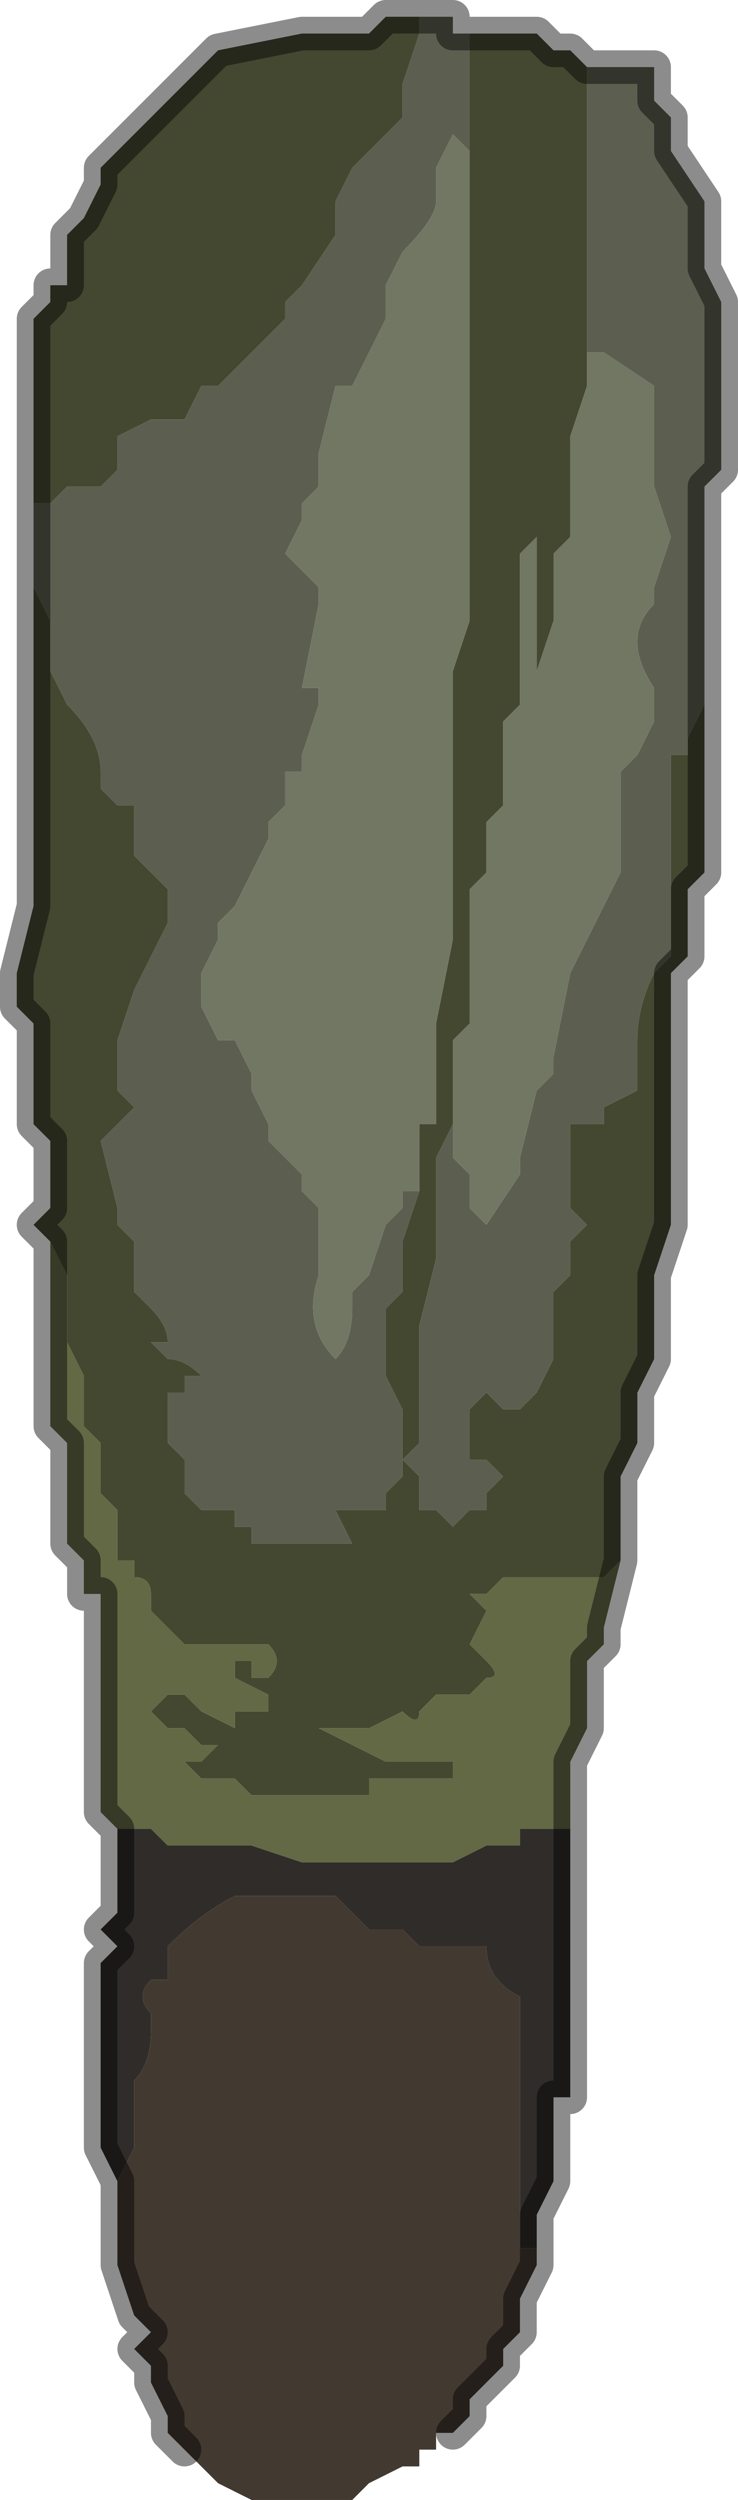 <?xml version="1.0" encoding="UTF-8" standalone="no"?>
<svg xmlns:xlink="http://www.w3.org/1999/xlink" height="7.45px" width="2.2px" xmlns="http://www.w3.org/2000/svg">
  <g transform="matrix(1.0, 0.0, 0.0, 1.0, 1.1, 3.75)">
    <path d="M0.65 -3.55 L0.75 -3.55 0.8 -3.55 0.8 -3.55 0.85 -3.55 0.85 -3.45 0.85 -3.45 0.9 -3.4 0.9 -3.35 0.9 -3.3 1.0 -3.15 1.0 -3.1 1.0 -2.95 1.05 -2.85 1.05 -2.8 1.05 -2.6 1.05 -2.35 1.0 -2.3 1.0 -1.9 1.0 -1.8 1.0 -1.65 0.95 -1.55 0.95 -1.5 0.9 -1.5 0.9 -1.4 0.9 -1.05 0.9 -0.9 0.85 -0.85 0.85 -0.85 Q0.8 -0.75 0.8 -0.65 L0.8 -0.5 0.7 -0.45 0.7 -0.4 0.6 -0.4 0.6 -0.35 0.6 -0.25 0.6 -0.15 0.65 -0.1 0.65 -0.1 0.6 -0.05 0.6 0.05 0.55 0.1 0.55 0.2 0.55 0.3 0.5 0.4 0.45 0.45 0.4 0.45 0.35 0.4 0.3 0.45 0.3 0.6 0.35 0.6 0.4 0.65 0.35 0.7 0.35 0.75 0.3 0.75 0.25 0.8 0.2 0.75 0.15 0.75 0.15 0.65 0.1 0.6 0.15 0.55 0.15 0.45 0.15 0.3 0.15 0.2 0.2 0.0 0.2 -0.05 0.2 -0.3 0.25 -0.4 0.25 -0.5 0.25 -0.45 Q0.25 -0.4 0.25 -0.3 L0.3 -0.25 0.3 -0.15 0.35 -0.1 0.45 -0.25 0.45 -0.3 0.5 -0.5 0.55 -0.55 0.55 -0.6 0.6 -0.85 0.65 -0.95 0.7 -1.05 0.75 -1.15 0.75 -1.2 0.75 -1.3 0.75 -1.45 0.8 -1.5 0.85 -1.6 0.85 -1.7 Q0.75 -1.85 0.85 -1.95 L0.85 -2.0 0.9 -2.15 0.85 -2.3 0.85 -2.6 0.7 -2.7 0.7 -2.7 0.65 -2.7 0.65 -2.75 0.65 -2.9 0.65 -3.2 0.65 -3.55 M-1.0 -2.0 L-1.0 -2.1 -1.0 -2.25 -0.95 -2.25 -0.9 -2.3 -0.8 -2.3 -0.75 -2.35 Q-0.75 -2.35 -0.75 -2.4 L-0.75 -2.45 -0.65 -2.5 -0.65 -2.5 -0.6 -2.5 -0.6 -2.5 -0.55 -2.5 -0.5 -2.6 -0.45 -2.6 -0.35 -2.7 -0.35 -2.7 -0.25 -2.8 -0.25 -2.85 -0.2 -2.9 -0.1 -3.05 -0.1 -3.15 -0.05 -3.25 0.1 -3.4 0.1 -3.5 0.15 -3.65 0.15 -3.7 0.2 -3.7 0.25 -3.7 0.25 -3.65 0.3 -3.65 0.3 -3.55 0.3 -3.3 0.25 -3.35 0.25 -3.35 0.2 -3.25 0.2 -3.15 Q0.2 -3.1 0.1 -3.0 L0.1 -3.0 0.05 -2.9 0.05 -2.8 Q0.0 -2.7 -0.05 -2.6 L-0.1 -2.6 -0.15 -2.4 -0.15 -2.3 -0.2 -2.25 -0.2 -2.2 -0.25 -2.1 -0.25 -2.1 -0.2 -2.05 -0.15 -2.0 -0.15 -1.95 -0.2 -1.7 -0.15 -1.7 -0.15 -1.65 -0.2 -1.5 -0.2 -1.45 -0.25 -1.45 -0.25 -1.35 -0.3 -1.3 -0.3 -1.25 -0.35 -1.15 -0.4 -1.05 -0.45 -1.0 -0.45 -0.95 -0.5 -0.85 -0.5 -0.8 -0.5 -0.75 -0.45 -0.65 -0.4 -0.65 -0.35 -0.55 -0.35 -0.5 -0.3 -0.4 -0.3 -0.35 Q-0.25 -0.3 -0.25 -0.3 L-0.2 -0.25 -0.2 -0.2 -0.15 -0.15 -0.15 -0.05 -0.15 0.05 -0.15 0.05 Q-0.2 0.2 -0.1 0.3 -0.05 0.25 -0.05 0.15 L-0.05 0.1 0.0 0.05 0.05 -0.1 0.1 -0.15 0.1 -0.2 0.15 -0.2 0.15 -0.2 0.1 -0.05 0.1 0.05 0.1 0.1 0.05 0.15 0.05 0.35 0.1 0.45 0.1 0.65 0.05 0.7 0.05 0.75 0.0 0.75 0.0 0.75 -0.1 0.75 -0.05 0.85 -0.1 0.85 -0.1 0.85 -0.15 0.85 -0.2 0.85 -0.25 0.85 -0.3 0.85 -0.35 0.85 -0.35 0.8 -0.4 0.8 -0.4 0.75 -0.45 0.75 -0.45 0.75 -0.5 0.75 -0.55 0.7 -0.55 0.6 -0.6 0.55 -0.6 0.45 -0.6 0.4 -0.55 0.4 -0.55 0.35 -0.5 0.35 Q-0.55 0.3 -0.6 0.3 L-0.6 0.3 -0.65 0.25 -0.6 0.25 Q-0.6 0.2 -0.65 0.15 L-0.7 0.1 -0.7 -0.05 -0.75 -0.1 -0.75 -0.15 -0.8 -0.35 -0.7 -0.45 -0.7 -0.45 -0.75 -0.5 -0.75 -0.55 -0.75 -0.6 -0.75 -0.65 -0.7 -0.8 -0.65 -0.9 -0.6 -1.0 -0.6 -1.05 -0.6 -1.1 -0.65 -1.15 -0.7 -1.2 -0.7 -1.25 -0.7 -1.35 -0.75 -1.35 -0.75 -1.35 -0.8 -1.4 -0.8 -1.45 Q-0.8 -1.55 -0.9 -1.65 L-0.95 -1.75 -0.95 -1.9 -1.0 -2.0" fill="#5c5f50" fill-rule="evenodd" stroke="none"/>
    <path d="M1.0 -1.8 L1.0 -1.55 1.0 -1.4 1.0 -1.15 0.95 -1.1 0.95 -0.95 0.95 -0.9 0.9 -0.85 0.9 -0.45 0.9 -0.35 0.9 -0.1 0.85 0.05 0.85 0.15 0.85 0.25 0.85 0.3 0.8 0.4 0.8 0.5 0.8 0.55 0.75 0.65 0.75 0.75 0.75 0.85 0.75 0.9 0.7 0.95 0.65 0.95 0.55 0.95 0.5 0.95 0.45 0.95 0.4 0.95 0.35 1.0 0.3 1.0 0.35 1.05 0.3 1.15 0.35 1.2 Q0.4 1.25 0.35 1.25 L0.3 1.3 0.2 1.3 0.15 1.35 Q0.15 1.4 0.1 1.35 L0.0 1.4 -0.05 1.4 -0.15 1.4 0.05 1.5 0.1 1.5 0.2 1.5 0.25 1.5 0.3 1.5 0.25 1.5 0.25 1.55 0.2 1.55 0.1 1.55 0.05 1.55 0.0 1.55 0.0 1.6 -0.05 1.6 -0.1 1.6 -0.2 1.6 -0.25 1.6 -0.25 1.6 -0.35 1.6 -0.4 1.55 -0.4 1.55 -0.45 1.55 -0.5 1.55 -0.5 1.55 -0.55 1.5 -0.6 1.5 -0.5 1.5 -0.5 1.5 -0.45 1.45 -0.5 1.45 -0.55 1.4 -0.55 1.4 -0.6 1.4 -0.65 1.35 -0.6 1.3 -0.55 1.3 -0.5 1.35 -0.4 1.4 -0.4 1.35 -0.3 1.35 -0.3 1.35 -0.3 1.3 -0.3 1.3 -0.4 1.25 -0.4 1.2 -0.35 1.2 -0.35 1.25 -0.3 1.25 -0.3 1.25 Q-0.25 1.2 -0.3 1.15 L-0.35 1.15 -0.4 1.15 -0.45 1.15 -0.5 1.15 -0.5 1.15 -0.55 1.15 -0.65 1.05 -0.65 1.0 Q-0.65 0.95 -0.7 0.95 L-0.7 0.9 -0.75 0.9 -0.75 0.85 -0.75 0.75 -0.8 0.7 -0.8 0.6 -0.8 0.55 -0.85 0.5 -0.85 0.35 -0.85 0.35 -0.9 0.25 -0.9 0.1 -0.9 0.05 -0.95 -0.05 -0.95 -0.05 -1.0 -0.1 -0.95 -0.15 -0.95 -0.35 -1.0 -0.4 -1.0 -0.5 -1.0 -0.65 -1.0 -0.7 -1.05 -0.75 -1.05 -0.85 -1.0 -1.05 -1.0 -1.2 -1.0 -1.3 -1.0 -1.55 -1.0 -1.65 -1.0 -2.0 -0.95 -1.9 -0.95 -1.75 -0.9 -1.65 Q-0.8 -1.55 -0.8 -1.45 L-0.8 -1.4 -0.75 -1.35 -0.75 -1.35 -0.7 -1.35 -0.7 -1.25 -0.7 -1.2 -0.65 -1.15 -0.6 -1.1 -0.6 -1.05 -0.6 -1.0 -0.65 -0.9 -0.7 -0.8 -0.75 -0.65 -0.75 -0.6 -0.75 -0.55 -0.75 -0.5 -0.7 -0.45 -0.7 -0.45 -0.8 -0.35 -0.75 -0.15 -0.75 -0.1 -0.7 -0.05 -0.7 0.1 -0.65 0.15 Q-0.6 0.2 -0.6 0.25 L-0.65 0.25 -0.6 0.3 -0.6 0.3 Q-0.55 0.3 -0.5 0.35 L-0.55 0.35 -0.55 0.4 -0.6 0.4 -0.6 0.45 -0.6 0.55 -0.55 0.6 -0.55 0.7 -0.5 0.75 -0.45 0.75 -0.45 0.75 -0.4 0.75 -0.4 0.8 -0.35 0.8 -0.35 0.85 -0.3 0.85 -0.25 0.85 -0.2 0.85 -0.15 0.85 -0.1 0.85 -0.1 0.85 -0.05 0.85 -0.1 0.75 0.0 0.75 0.0 0.75 0.05 0.75 0.05 0.7 0.1 0.65 0.1 0.45 0.05 0.35 0.05 0.15 0.1 0.1 0.1 0.05 0.1 -0.05 0.15 -0.2 0.15 -0.2 0.15 -0.3 0.15 -0.4 0.2 -0.4 0.2 -0.5 0.2 -0.6 0.2 -0.7 0.25 -0.95 0.25 -1.0 0.25 -1.1 0.25 -1.3 0.25 -1.75 0.3 -1.9 0.3 -2.15 0.3 -2.4 0.3 -2.55 0.3 -2.65 0.3 -2.8 0.3 -3.1 0.3 -3.3 0.3 -3.55 0.3 -3.65 0.35 -3.65 0.45 -3.65 0.5 -3.65 0.5 -3.65 0.55 -3.6 0.6 -3.6 0.65 -3.55 0.65 -3.2 0.65 -2.9 0.65 -2.75 0.65 -2.7 0.65 -2.6 0.6 -2.45 0.6 -2.35 0.6 -2.15 0.55 -2.1 0.55 -2.05 0.55 -1.9 0.5 -1.75 0.5 -1.7 0.5 -1.8 0.5 -1.95 0.5 -2.15 Q0.5 -2.2 0.5 -2.25 L0.5 -2.4 0.5 -2.3 0.5 -2.15 0.45 -2.1 0.45 -1.95 0.45 -1.9 0.45 -1.65 0.4 -1.6 0.4 -1.55 0.4 -1.35 0.35 -1.3 0.35 -1.2 0.35 -1.15 0.3 -1.1 0.3 -1.1 0.3 -0.95 0.3 -0.85 0.3 -0.7 0.25 -0.65 0.25 -0.55 0.25 -0.5 0.25 -0.4 0.2 -0.3 0.2 -0.05 0.2 0.0 0.15 0.2 0.15 0.3 0.15 0.45 0.15 0.55 0.1 0.6 0.15 0.65 0.15 0.75 0.2 0.75 0.25 0.8 0.3 0.75 0.35 0.75 0.35 0.7 0.4 0.65 0.35 0.6 0.3 0.6 0.3 0.45 0.35 0.4 0.4 0.45 0.45 0.45 0.5 0.4 0.55 0.3 0.55 0.2 0.55 0.1 0.6 0.05 0.6 -0.05 0.65 -0.1 0.65 -0.1 0.6 -0.15 0.6 -0.25 0.6 -0.35 0.6 -0.4 0.7 -0.4 0.7 -0.45 0.8 -0.5 0.8 -0.65 Q0.8 -0.75 0.85 -0.85 L0.85 -0.85 0.9 -0.9 0.9 -1.05 0.9 -1.4 0.9 -1.5 0.95 -1.5 0.95 -1.55 1.0 -1.65 1.0 -1.8 M-1.0 -2.25 L-1.0 -2.35 -1.0 -2.4 -1.0 -2.5 -1.0 -2.75 -1.0 -2.8 -0.95 -2.85 -0.95 -2.9 -0.9 -2.9 -0.9 -3.0 -0.9 -3.05 -0.85 -3.1 -0.8 -3.2 -0.8 -3.25 -0.75 -3.3 -0.7 -3.35 -0.7 -3.35 -0.6 -3.45 -0.45 -3.6 -0.2 -3.65 -0.1 -3.65 -0.1 -3.65 -0.05 -3.65 0.0 -3.65 0.05 -3.7 0.05 -3.7 0.1 -3.7 0.15 -3.7 0.15 -3.7 0.15 -3.65 0.1 -3.5 0.1 -3.4 -0.05 -3.25 -0.1 -3.15 -0.1 -3.05 -0.2 -2.9 -0.25 -2.85 -0.25 -2.8 -0.35 -2.7 -0.35 -2.7 -0.45 -2.6 -0.5 -2.6 -0.55 -2.5 -0.6 -2.5 -0.6 -2.5 -0.65 -2.5 -0.65 -2.5 -0.75 -2.45 -0.75 -2.4 Q-0.75 -2.35 -0.75 -2.35 L-0.8 -2.3 -0.9 -2.3 -0.95 -2.25 -1.0 -2.25 M-0.1 -3.65 L-0.1 -3.65 0.0 -3.65 -0.1 -3.65 -0.1 -3.65" fill="#444830" fill-rule="evenodd" stroke="none"/>
    <path d="M0.65 -2.75 L0.65 -2.7 0.7 -2.7 0.7 -2.7 0.85 -2.6 0.85 -2.3 0.9 -2.15 0.85 -2.0 0.85 -1.95 Q0.75 -1.85 0.85 -1.7 L0.85 -1.6 0.8 -1.5 0.75 -1.45 0.75 -1.3 0.75 -1.2 0.75 -1.15 0.7 -1.05 0.65 -0.95 0.6 -0.85 0.55 -0.6 0.55 -0.55 0.5 -0.5 0.45 -0.3 0.45 -0.25 0.35 -0.1 0.3 -0.15 0.3 -0.25 0.25 -0.3 Q0.25 -0.4 0.25 -0.45 L0.25 -0.5 0.25 -0.55 0.25 -0.65 0.3 -0.7 0.3 -0.85 0.3 -0.95 0.3 -1.1 0.3 -1.1 0.35 -1.15 0.35 -1.2 0.35 -1.3 0.4 -1.35 0.4 -1.55 0.4 -1.6 0.45 -1.65 0.45 -1.9 0.45 -1.95 0.45 -2.1 0.5 -2.15 0.5 -2.3 0.5 -2.4 0.5 -2.25 Q0.5 -2.2 0.5 -2.15 L0.5 -1.95 0.5 -1.8 0.5 -1.7 0.5 -1.75 0.55 -1.9 0.55 -2.05 0.55 -2.1 0.6 -2.15 0.6 -2.35 0.6 -2.45 0.65 -2.6 0.65 -2.7 0.65 -2.75 M0.3 -3.3 L0.3 -3.1 0.3 -2.8 0.3 -2.65 0.3 -2.55 0.3 -2.4 0.3 -2.15 0.3 -1.9 0.25 -1.75 0.25 -1.3 0.25 -1.1 0.25 -1.0 0.25 -0.95 0.2 -0.7 0.2 -0.6 0.2 -0.5 0.2 -0.4 0.15 -0.4 0.15 -0.3 0.15 -0.2 0.1 -0.2 0.1 -0.15 0.05 -0.1 0.0 0.05 -0.05 0.1 -0.05 0.15 Q-0.05 0.25 -0.1 0.3 -0.2 0.2 -0.15 0.05 L-0.15 0.05 -0.15 -0.05 -0.15 -0.15 -0.2 -0.2 -0.2 -0.25 -0.25 -0.3 Q-0.25 -0.3 -0.3 -0.35 L-0.3 -0.4 -0.35 -0.5 -0.35 -0.55 -0.4 -0.65 -0.45 -0.65 -0.5 -0.75 -0.5 -0.8 -0.5 -0.85 -0.45 -0.95 -0.45 -1.0 -0.4 -1.05 -0.35 -1.15 -0.3 -1.25 -0.3 -1.3 -0.25 -1.35 -0.25 -1.45 -0.2 -1.45 -0.2 -1.5 -0.15 -1.65 -0.15 -1.7 -0.2 -1.7 -0.15 -1.95 -0.15 -2.0 -0.2 -2.05 -0.25 -2.1 -0.25 -2.1 -0.2 -2.2 -0.2 -2.25 -0.15 -2.3 -0.15 -2.4 -0.1 -2.6 -0.05 -2.6 Q0.0 -2.7 0.05 -2.8 L0.05 -2.9 0.1 -3.0 0.1 -3.0 Q0.2 -3.1 0.2 -3.15 L0.2 -3.25 0.25 -3.35 0.25 -3.35 0.3 -3.3" fill="#727764" fill-rule="evenodd" stroke="none"/>
    <path d="M0.15 -0.4 L0.15 -0.3 0.15 -0.4" fill="#4e5144" fill-rule="evenodd" stroke="none"/>
    <path d="M0.75 0.9 L0.7 1.1 0.7 1.15 0.65 1.2 0.65 1.35 0.65 1.4 0.6 1.5 0.6 1.55 Q0.6 1.6 0.6 1.65 L0.6 1.7 0.5 1.7 0.45 1.7 0.45 1.75 0.4 1.75 0.35 1.75 0.25 1.8 0.2 1.8 0.15 1.8 0.1 1.8 0.05 1.8 -0.15 1.8 -0.15 1.8 -0.2 1.8 -0.2 1.8 -0.35 1.75 -0.35 1.75 -0.45 1.75 -0.5 1.75 -0.5 1.75 -0.55 1.75 -0.6 1.75 -0.65 1.7 -0.7 1.7 -0.75 1.7 -0.8 1.65 -0.8 1.6 -0.8 1.55 -0.8 1.45 -0.8 1.4 -0.8 1.15 -0.8 1.0 -0.85 1.0 -0.85 0.95 -0.85 0.9 -0.9 0.85 -0.9 0.7 -0.9 0.6 -0.9 0.55 -0.95 0.5 -0.95 0.2 -0.95 0.1 -0.95 -0.05 -0.95 -0.05 -0.9 0.05 -0.9 0.1 -0.9 0.25 -0.85 0.35 -0.85 0.35 -0.85 0.5 -0.8 0.55 -0.8 0.6 -0.8 0.7 -0.75 0.75 -0.75 0.85 -0.75 0.9 -0.7 0.9 -0.7 0.95 Q-0.65 0.95 -0.65 1.0 L-0.65 1.05 -0.55 1.15 -0.5 1.15 -0.5 1.15 -0.45 1.15 -0.4 1.15 -0.35 1.15 -0.3 1.15 Q-0.25 1.2 -0.3 1.25 L-0.3 1.25 -0.35 1.25 -0.35 1.2 -0.4 1.2 -0.4 1.25 -0.3 1.3 -0.3 1.3 -0.3 1.35 -0.3 1.35 -0.4 1.35 -0.4 1.4 -0.5 1.35 -0.55 1.3 -0.6 1.3 -0.65 1.35 -0.6 1.4 -0.55 1.4 -0.55 1.4 -0.5 1.45 -0.45 1.45 -0.5 1.5 -0.5 1.5 -0.6 1.5 -0.55 1.5 -0.5 1.55 -0.5 1.55 -0.45 1.55 -0.4 1.55 -0.4 1.55 -0.35 1.6 -0.25 1.6 -0.25 1.6 -0.2 1.6 -0.1 1.6 -0.05 1.6 0.0 1.6 0.0 1.55 0.05 1.55 0.1 1.55 0.2 1.55 0.25 1.55 0.25 1.5 0.3 1.5 0.25 1.5 0.2 1.5 0.1 1.5 0.05 1.5 -0.15 1.4 -0.05 1.4 0.0 1.4 0.1 1.35 Q0.15 1.4 0.15 1.35 L0.2 1.3 0.3 1.3 0.35 1.25 Q0.4 1.25 0.35 1.2 L0.3 1.15 0.35 1.05 0.3 1.0 0.35 1.0 0.4 0.95 0.45 0.95 0.5 0.95 0.55 0.95 0.65 0.95 0.7 0.95 0.75 0.9" fill="#636945" fill-rule="evenodd" stroke="none"/>
    <path d="M0.6 1.7 L0.6 1.95 0.6 2.2 0.6 2.3 0.6 2.45 0.6 2.5 Q0.55 2.5 0.55 2.5 L0.55 2.7 0.55 2.75 0.5 2.85 0.5 3.0 0.5 2.95 0.45 2.95 0.45 2.8 0.45 2.6 0.45 2.45 Q0.45 2.3 0.45 2.25 L0.45 2.2 Q0.35 2.15 0.35 2.05 L0.3 2.05 0.25 2.05 0.15 2.05 0.1 2.0 0.0 2.0 -0.05 1.95 -0.1 1.9 -0.1 1.9 -0.15 1.9 -0.2 1.9 -0.3 1.9 -0.4 1.9 Q-0.5 1.95 -0.6 2.05 L-0.6 2.15 -0.65 2.15 Q-0.7 2.2 -0.65 2.25 L-0.65 2.3 Q-0.65 2.4 -0.7 2.45 L-0.7 2.6 -0.7 2.65 -0.75 2.75 -0.75 2.8 -0.75 2.75 -0.8 2.65 -0.8 2.5 -0.8 2.35 -0.8 2.3 -0.8 2.15 -0.8 2.1 -0.75 2.05 -0.8 2.0 -0.75 1.95 -0.75 1.8 -0.75 1.7 -0.7 1.7 -0.65 1.7 -0.6 1.75 -0.55 1.75 -0.5 1.75 -0.5 1.75 -0.45 1.75 -0.35 1.75 -0.35 1.75 -0.2 1.8 -0.2 1.8 -0.15 1.8 -0.15 1.8 0.05 1.8 0.1 1.8 0.15 1.8 0.2 1.8 0.25 1.8 0.35 1.75 0.4 1.75 0.45 1.75 0.45 1.7 0.5 1.7 0.6 1.7" fill="#302c29" fill-rule="evenodd" stroke="none"/>
    <path d="M0.5 3.0 L0.45 3.1 0.45 3.2 0.4 3.25 0.4 3.3 0.35 3.35 0.3 3.4 0.3 3.45 0.25 3.5 0.2 3.5 0.2 3.55 0.15 3.55 0.15 3.6 0.1 3.6 0.0 3.65 0.0 3.65 -0.05 3.7 -0.1 3.7 -0.15 3.7 -0.15 3.7 -0.2 3.7 -0.2 3.7 -0.25 3.7 -0.3 3.7 -0.35 3.7 -0.35 3.7 -0.45 3.65 -0.5 3.6 -0.55 3.55 -0.6 3.5 -0.6 3.45 -0.6 3.45 -0.65 3.35 -0.65 3.3 -0.7 3.25 -0.65 3.2 -0.7 3.15 -0.75 3.0 -0.75 2.95 -0.75 2.85 -0.75 2.8 -0.75 2.75 -0.7 2.65 -0.7 2.6 -0.7 2.45 Q-0.65 2.4 -0.65 2.3 L-0.65 2.25 Q-0.7 2.2 -0.65 2.15 L-0.6 2.15 -0.6 2.05 Q-0.5 1.95 -0.4 1.9 L-0.3 1.9 -0.2 1.9 -0.15 1.9 -0.1 1.9 -0.1 1.9 -0.05 1.95 0.0 2.0 0.1 2.0 0.15 2.05 0.25 2.05 0.3 2.05 0.35 2.05 Q0.35 2.15 0.45 2.2 L0.45 2.25 Q0.45 2.3 0.45 2.45 L0.45 2.6 0.45 2.8 0.45 2.95 0.5 2.95 0.5 3.0" fill="#423930" fill-rule="evenodd" stroke="none"/>
    <path d="M0.65 -3.55 L0.75 -3.55 0.8 -3.55 0.8 -3.55 0.85 -3.55 0.85 -3.45 0.85 -3.45 0.9 -3.4 0.9 -3.35 0.9 -3.3 1.0 -3.15 1.0 -3.1 1.0 -2.95 1.05 -2.85 1.05 -2.8 1.05 -2.6 1.05 -2.35 1.0 -2.3 1.0 -1.9 1.0 -1.8 1.0 -1.55 1.0 -1.4 1.0 -1.15 0.95 -1.1 0.95 -0.95 0.95 -0.9 0.9 -0.85 0.9 -0.45 0.9 -0.35 0.9 -0.1 0.85 0.05 0.85 0.15 0.85 0.25 0.85 0.3 0.8 0.4 0.8 0.5 0.8 0.55 0.75 0.65 0.75 0.75 0.75 0.85 0.75 0.9 0.7 1.1 0.7 1.15 0.65 1.2 0.65 1.35 0.65 1.4 0.6 1.5 0.6 1.55 Q0.6 1.6 0.6 1.65 L0.6 1.7 0.6 1.95 0.6 2.2 0.6 2.3 0.6 2.45 0.6 2.5 Q0.55 2.5 0.55 2.5 L0.55 2.7 0.55 2.75 0.5 2.85 0.5 3.0 0.45 3.1 0.45 3.2 0.4 3.25 0.4 3.3 0.35 3.35 0.3 3.4 0.3 3.45 0.25 3.5 M-0.55 3.55 L-0.6 3.5 -0.6 3.45 -0.6 3.45 -0.65 3.35 -0.65 3.3 -0.7 3.25 -0.65 3.2 -0.7 3.15 -0.75 3.0 -0.75 2.95 -0.75 2.85 -0.75 2.8 -0.75 2.75 -0.8 2.65 -0.8 2.5 -0.8 2.35 -0.8 2.3 -0.8 2.15 -0.8 2.1 -0.75 2.05 -0.8 2.0 -0.75 1.95 -0.75 1.8 -0.75 1.7 -0.8 1.65 -0.8 1.6 -0.8 1.55 -0.8 1.45 -0.8 1.4 -0.8 1.15 -0.8 1.0 -0.85 1.0 -0.85 0.95 -0.85 0.9 -0.9 0.85 -0.9 0.7 -0.9 0.6 -0.9 0.55 -0.95 0.5 -0.95 0.2 -0.95 0.1 -0.95 -0.05 -1.0 -0.1 -0.95 -0.15 -0.95 -0.35 -1.0 -0.4 -1.0 -0.5 -1.0 -0.65 -1.0 -0.7 -1.05 -0.75 -1.05 -0.85 -1.0 -1.05 -1.0 -1.2 -1.0 -1.3 -1.0 -1.55 -1.0 -1.65 -1.0 -2.0 -1.0 -2.1 -1.0 -2.25 -1.0 -2.35 -1.0 -2.4 -1.0 -2.5 -1.0 -2.75 -1.0 -2.8 -0.95 -2.85 -0.95 -2.9 -0.9 -2.9 -0.9 -3.0 -0.9 -3.05 -0.85 -3.1 -0.8 -3.2 -0.8 -3.25 -0.75 -3.3 -0.7 -3.35 -0.7 -3.35 -0.6 -3.45 -0.45 -3.6 -0.2 -3.65 -0.1 -3.65 -0.1 -3.65 -0.05 -3.65 0.0 -3.65 0.05 -3.7 0.05 -3.7 0.1 -3.7 0.15 -3.7 0.15 -3.7 0.2 -3.7 0.25 -3.7 0.25 -3.65 0.3 -3.65 0.35 -3.65 0.45 -3.65 0.5 -3.65 0.5 -3.65 0.55 -3.6 0.6 -3.6 0.65 -3.55 M0.0 -3.65 L-0.1 -3.65 -0.1 -3.65" fill="none" stroke="#000000" stroke-linecap="round" stroke-linejoin="round" stroke-opacity="0.451" stroke-width="0.1"/>
  </g>
</svg>

